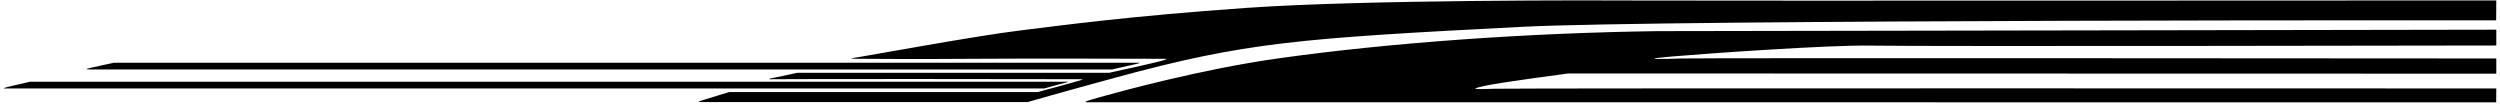 <?xml version="1.0" encoding="UTF-8"?>
<svg xmlns="http://www.w3.org/2000/svg" xmlns:xlink="http://www.w3.org/1999/xlink" width="554pt" height="23pt" viewBox="0 0 554 23" version="1.1">
<g id="surface1">
<path style=" stroke:none;fill-rule:nonzero;fill:rgb(0%,0%,0%);fill-opacity:1;" d="M 20.133 15.398 C 18.773 15.363 18.84 15.316 20.355 14.965 C 21.871 14.613 25.258 13.898 25.258 13.898 C 25.258 13.898 250.543 13.898 251.555 13.898 C 252.887 13.898 253.035 13.898 251.383 14.27 C 249.965 14.594 246.387 15.398 246.387 15.398 Z M 337.27 5.945 C 369.07 4.305 553.152 4.508 553.152 4.508 L 553.18 0.098 C 553.18 0.098 374.914 0.188 364.371 0.117 C 353.824 0.051 302.582 -0.086 276.348 1.738 C 250.113 3.566 235.203 5.637 225.805 6.785 C 216.406 7.93 192.684 12.277 190.555 12.609 C 188.422 12.945 187.914 13.027 189.824 13.027 C 189.824 13.027 203.387 13.137 216.383 13.027 C 229.383 12.922 254.027 13.039 256.551 13.027 C 259.074 13.016 258.809 13.016 257.77 13.383 C 256.73 13.75 245.805 16.133 245.805 16.133 L 176.684 16.133 C 176.684 16.133 173.43 16.859 171.715 17.188 C 170.004 17.516 170.008 17.613 171.617 17.551 C 173.223 17.484 237.477 17.516 238.738 17.551 C 240 17.582 240.355 17.508 239.172 17.875 C 237.992 18.242 229.93 20.402 229.93 20.402 L 161.578 20.402 C 161.578 20.402 157.871 21.52 156.199 22.047 C 154.527 22.578 154.297 22.621 156.035 22.625 C 157.777 22.625 227.703 22.625 227.703 22.625 C 227.703 22.625 235.195 20.457 247.328 17.164 C 276.109 9.352 287.676 8.5 337.27 5.945 Z M 236.07 18.336 C 237.008 18.117 236.742 18.086 235.988 18.105 C 235.23 18.121 6.664 18.105 6.664 18.105 C 6.664 18.105 4.648 18.562 2.484 19.082 C 0.316 19.602 0.387 19.613 1.902 19.605 L 231.414 19.605 C 231.414 19.605 235.133 18.551 236.07 18.336 Z M 347.57 16.277 L 553.18 16.324 L 553.184 12.957 C 553.184 12.957 376.453 12.812 372.633 12.957 C 368.812 13.098 362.262 13.23 370.621 12.508 C 378.426 11.836 405.59 9.938 414.352 10.105 C 425.328 10.32 553.18 10.082 553.18 10.082 L 553.184 6.578 L 367.445 6.898 C 338.484 7.285 307.918 9.473 283.273 12.934 C 266.336 15.312 248.18 20.281 243.852 21.496 C 239.523 22.711 239.785 22.699 242.691 22.66 L 553.152 22.676 L 553.184 19.602 C 553.184 19.602 335.879 19.52 331.266 19.664 C 326.652 19.809 325.438 19.828 328.969 19.035 C 332.504 18.242 347.57 16.277 347.57 16.277 "/>
</g>
</svg>
